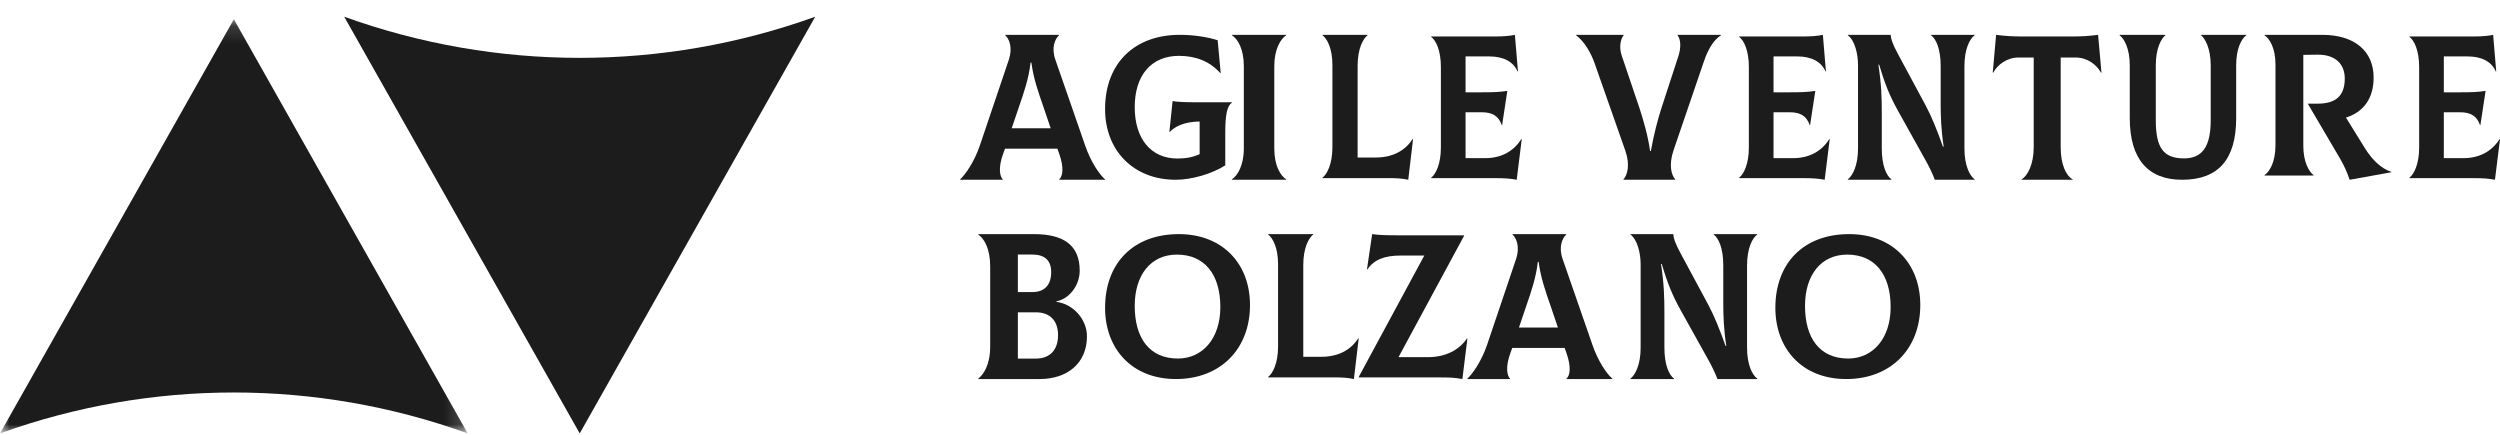 <?xml version="1.0" encoding="UTF-8"?>
<svg width="138px" height="24px" viewBox="0 0 138 24" version="1.1" xmlns="http://www.w3.org/2000/svg" xmlns:xlink="http://www.w3.org/1999/xlink">
    <!-- Generator: Sketch 53.1 (72631) - https://sketchapp.com -->
    <title>Group 44</title>
    <desc>Created with Sketch.</desc>
    <defs>
        <polygon id="path-1" points="0 0.141 25.817 0.141 25.817 23 0 23"></polygon>
    </defs>
    <g id="F2" stroke="none" stroke-width="1" fill="none" fill-rule="evenodd">
        <g id="Landing-Desktop-1" transform="translate(-168, -63)">
            <g id="Group">
                <g id="Group-44" transform="translate(168, 63)">
                    <g id="Group-3" transform="translate(0, 0.923)">
                        <mask id="mask-2" fill="white">
                            <use xlink:href="#path-1"></use>
                        </mask>
                        <g id="Clip-2"></g>
                        <path d="M12.909,0.141 L-1.84397163e-05,23 C8.354,19.99 17.463,19.99 25.817,23 L12.909,0.141 Z" id="Fill-1" fill="#1C1C1C" mask="url(#mask-2)"></path>
                    </g>
                    <path d="M32,23.923 L45,0.923 C36.587,3.951 27.413,3.951 19,0.923 L32,23.923 Z" id="Fill-4" fill="#1C1C1C"></path>
                    <path d="M56.26,5.859 L55.846,7.08 L57.997,7.08 L57.583,5.859 C57.325,5.111 57.045,4.34 56.933,3.454 L56.888,3.454 C56.787,4.34 56.518,5.111 56.26,5.859 M61,9.899 L61,9.923 L58.468,9.923 L58.468,9.899 C58.658,9.75 58.748,9.278 58.468,8.484 L58.367,8.207 L55.476,8.207 L55.375,8.484 C55.084,9.278 55.196,9.75 55.353,9.899 L55.353,9.923 L53,9.923 L53,9.899 C53.303,9.623 53.784,8.921 54.087,8.035 L55.689,3.292 C55.913,2.613 55.7,2.13 55.487,1.946 L55.487,1.923 L58.457,1.923 L58.457,1.946 C58.244,2.141 58.02,2.613 58.255,3.292 L59.902,8.035 C60.204,8.921 60.686,9.635 61,9.899" id="Fill-6" fill="#1C1C1C"></path>
                    <path d="M68,5.646 L68,5.669 C67.746,5.834 67.635,6.309 67.635,7.304 L67.635,9.127 C66.894,9.602 65.777,9.923 64.893,9.923 C62.581,9.923 61,8.32 61,6.022 C61,3.459 62.659,1.923 65.114,1.923 C65.921,1.923 66.651,2.044 67.215,2.221 L67.381,4.022 L67.359,4.033 C66.795,3.403 66.032,3.083 65.081,3.083 C63.532,3.083 62.637,4.177 62.637,5.912 C62.637,7.668 63.532,8.751 65.003,8.751 C65.468,8.751 65.866,8.674 66.22,8.508 L66.22,6.707 C65.645,6.718 64.992,6.84 64.572,7.282 L64.55,7.271 L64.727,5.58 C64.97,5.624 65.368,5.646 66.076,5.646 L68,5.646 Z" id="Fill-8" fill="#1C1C1C"></path>
                    <path d="M68,9.899 C68.305,9.704 68.659,9.14 68.659,8.196 L68.659,3.649 C68.659,2.694 68.317,2.141 68,1.946 L68,1.923 L71,1.923 L71,1.946 C70.695,2.141 70.341,2.705 70.341,3.649 L70.341,8.196 C70.341,9.151 70.683,9.704 71,9.899 L71,9.923 L68,9.923 L68,9.899 Z" id="Fill-10" fill="#1C1C1C"></path>
                    <path d="M76.608,9.832 L73,9.832 L73,9.809 C73.254,9.615 73.549,9.058 73.549,8.125 L73.549,3.584 C73.549,2.685 73.264,2.139 73,1.945 L73,1.923 L75.49,1.923 L75.49,1.945 C75.236,2.139 74.941,2.696 74.941,3.63 L74.941,8.694 L75.947,8.694 C76.831,8.694 77.543,8.352 77.98,7.669 L78,7.681 L77.736,9.923 C77.35,9.843 77.075,9.832 76.608,9.832" id="Fill-12" fill="#1C1C1C"></path>
                    <path d="M84,7.683 L83.722,9.923 C83.354,9.855 83.095,9.833 82.509,9.833 L79,9.833 L79,9.81 C79.249,9.619 79.537,9.067 79.537,8.145 L79.537,3.7 C79.537,2.766 79.258,2.226 79,2.035 L79,2.013 L82.569,2.013 C82.966,2.013 83.404,1.979 83.622,1.923 L83.791,3.937 L83.771,3.948 C83.533,3.397 82.986,3.115 82.211,3.115 L80.899,3.115 L80.899,5.096 L81.654,5.096 C82.479,5.096 82.757,5.084 83.205,5.017 L82.917,6.907 L82.896,6.907 C82.728,6.401 82.37,6.198 81.813,6.198 L80.899,6.198 L80.899,8.73 L81.982,8.73 C82.857,8.73 83.553,8.359 83.98,7.672 L84,7.683 Z" id="Fill-14" fill="#1C1C1C"></path>
                    <path d="M89.614,9.899 C89.827,9.681 89.996,9.105 89.715,8.311 L88.021,3.488 C87.819,2.913 87.46,2.291 87,1.946 L87,1.923 L89.626,1.923 L89.626,1.946 C89.446,2.164 89.368,2.613 89.513,3.051 L90.501,5.974 C90.68,6.515 90.972,7.494 91.084,8.334 L91.129,8.334 C91.275,7.482 91.533,6.504 91.713,5.963 L92.655,3.074 C92.801,2.613 92.779,2.164 92.599,1.946 L92.599,1.923 L95,1.923 L95,1.946 C94.607,2.187 94.282,2.717 94.058,3.384 L92.374,8.311 C92.105,9.117 92.262,9.681 92.476,9.899 L92.476,9.923 L89.614,9.923 L89.614,9.899 Z" id="Fill-16" fill="#1C1C1C"></path>
                    <path d="M101,7.683 L100.722,9.923 C100.354,9.855 100.095,9.833 99.509,9.833 L96,9.833 L96,9.81 C96.249,9.619 96.537,9.067 96.537,8.145 L96.537,3.7 C96.537,2.766 96.258,2.226 96,2.035 L96,2.013 L99.569,2.013 C99.966,2.013 100.404,1.979 100.622,1.923 L100.791,3.937 L100.771,3.948 C100.533,3.397 99.986,3.115 99.211,3.115 L97.899,3.115 L97.899,5.096 L98.654,5.096 C99.479,5.096 99.757,5.084 100.205,5.017 L99.917,6.907 L99.896,6.907 C99.728,6.401 99.37,6.198 98.813,6.198 L97.899,6.198 L97.899,8.73 L98.982,8.73 C99.857,8.73 100.553,8.359 100.98,7.672 L101,7.683 Z" id="Fill-18" fill="#1C1C1C"></path>
                    <path d="M102,9.899 C102.261,9.704 102.563,9.14 102.563,8.196 L102.563,3.591 C102.563,2.97 102.385,2.233 102,1.946 L102,1.923 L104.365,1.923 C104.385,2.153 104.448,2.395 104.792,3.028 L106.292,5.813 C106.604,6.389 106.937,7.206 107.25,8.092 L107.292,8.092 C107.146,7.171 107.125,6.366 107.125,5.721 L107.125,3.649 C107.125,2.694 106.865,2.141 106.594,1.946 L106.594,1.923 L109,1.923 L109,1.946 C108.729,2.141 108.437,2.705 108.437,3.649 L108.437,8.196 C108.437,9.14 108.729,9.704 109,9.899 L109,9.923 L106.802,9.923 C106.688,9.612 106.489,9.197 106.281,8.829 L104.812,6.193 C104.313,5.307 104.042,4.628 103.729,3.569 L103.688,3.569 C103.854,4.662 103.875,5.41 103.875,6.239 L103.875,8.196 C103.875,9.151 104.135,9.704 104.406,9.899 L104.406,9.923 L102,9.923 L102,9.899 Z" id="Fill-20" fill="#1C1C1C"></path>
                    <path d="M116,4.005 L115.978,4.017 C115.728,3.561 115.217,3.174 114.565,3.174 L113.75,3.174 L113.75,8.125 C113.75,9.103 114.054,9.706 114.413,9.9 L114.413,9.923 L111.598,9.923 L111.598,9.9 C111.913,9.706 112.261,9.092 112.261,8.125 L112.261,3.174 L111.435,3.174 C110.783,3.174 110.272,3.561 110.022,4.017 L110,4.005 L110.185,1.923 C110.685,1.991 111.141,2.014 111.674,2.014 L114.326,2.014 C114.859,2.014 115.315,1.991 115.815,1.923 L116,4.005 Z" id="Fill-22" fill="#1C1C1C"></path>
                    <path d="M117.563,6.518 L117.563,3.608 C117.563,2.687 117.261,2.136 117,1.945 L117,1.923 L119.531,1.923 L119.531,1.945 C119.292,2.136 119,2.675 119,3.608 L119,6.642 C119,8.17 119.427,8.743 120.562,8.743 C121.573,8.743 122.031,8.08 122.031,6.642 L122.031,3.608 C122.031,2.687 121.729,2.136 121.5,1.945 L121.5,1.923 L124,1.923 L124,1.945 C123.729,2.136 123.437,2.675 123.437,3.608 L123.437,6.518 C123.437,8.799 122.458,9.923 120.448,9.923 C118.594,9.923 117.563,8.81 117.563,6.518" id="Fill-24" fill="#1C1C1C"></path>
                    <path d="M132,9.487 L132,9.509 L129.7,9.923 C129.554,9.487 129.375,9.096 129.128,8.682 L127.389,5.722 L127.928,5.722 C128.893,5.722 129.431,5.33 129.431,4.336 C129.431,3.52 128.893,3.006 127.928,3.018 L127.143,3.029 L127.143,8.057 C127.143,8.939 127.457,9.476 127.704,9.665 L127.704,9.688 L125,9.688 L125,9.665 C125.292,9.476 125.606,8.928 125.606,8.012 L125.606,3.554 C125.606,2.671 125.292,2.135 125,1.945 L125,1.923 L128.186,1.923 C129.981,1.923 131.024,2.828 131.024,4.28 C131.024,5.465 130.441,6.191 129.498,6.492 L130.542,8.179 C130.968,8.861 131.462,9.308 132,9.487" id="Fill-26" fill="#1C1C1C"></path>
                    <path d="M138,7.683 L137.722,9.923 C137.354,9.855 137.095,9.833 136.509,9.833 L133,9.833 L133,9.81 C133.249,9.619 133.537,9.067 133.537,8.145 L133.537,3.7 C133.537,2.766 133.258,2.226 133,2.035 L133,2.013 L136.569,2.013 C136.966,2.013 137.404,1.979 137.622,1.923 L137.791,3.937 L137.771,3.948 C137.533,3.397 136.986,3.115 136.211,3.115 L134.899,3.115 L134.899,5.096 L135.654,5.096 C136.479,5.096 136.757,5.084 137.205,5.017 L136.917,6.907 L136.896,6.907 C136.728,6.401 136.37,6.198 135.813,6.198 L134.899,6.198 L134.899,8.73 L135.982,8.73 C136.857,8.73 137.553,8.359 137.98,7.672 L138,7.683 Z" id="Fill-28" fill="#1C1C1C"></path>
                    <path d="M58.405,18.505 C58.405,17.746 58.004,17.239 57.167,17.239 L56.186,17.239 L56.186,19.795 L57.167,19.795 C58.004,19.795 58.405,19.265 58.405,18.505 L58.405,18.505 Z M56.186,14.051 L56.186,16.123 L56.989,16.123 C57.636,16.123 58.026,15.754 58.026,15.018 C58.026,14.361 57.647,14.051 56.989,14.051 L56.186,14.051 Z M60,18.563 C60,20.059 58.907,20.923 57.39,20.923 L54,20.923 L54,20.9 C54.279,20.681 54.658,20.163 54.658,19.127 L54.658,14.707 C54.658,13.763 54.357,13.199 54,12.946 L54,12.923 L57.078,12.923 C58.751,12.923 59.599,13.567 59.599,14.937 C59.599,15.812 58.963,16.525 58.316,16.629 L58.316,16.664 C59.242,16.779 60,17.631 60,18.563 L60,18.563 Z" id="Fill-30" fill="#1C1C1C"></path>
                    <path d="M67.363,16.95 C67.363,15.11 66.462,14.054 64.967,14.054 C63.516,14.054 62.637,15.186 62.637,16.884 C62.637,18.669 63.451,19.791 65.022,19.791 C66.374,19.791 67.363,18.691 67.363,16.95 M61,16.993 C61,14.544 62.539,12.923 65.077,12.923 C67.429,12.923 69,14.501 69,16.841 C69,19.268 67.363,20.923 64.912,20.923 C62.451,20.923 61,19.225 61,16.993" id="Fill-32" fill="#1C1C1C"></path>
                    <path d="M73.608,20.832 L70,20.832 L70,20.809 C70.254,20.615 70.549,20.058 70.549,19.125 L70.549,14.584 C70.549,13.685 70.264,13.139 70,12.945 L70,12.923 L72.49,12.923 L72.49,12.945 C72.236,13.139 71.941,13.696 71.941,14.63 L71.941,19.694 L72.947,19.694 C73.831,19.694 74.543,19.352 74.98,18.669 L75,18.681 L74.736,20.923 C74.35,20.843 74.075,20.832 73.608,20.832" id="Fill-34" fill="#1C1C1C"></path>
                    <path d="M81,18.689 L80.724,20.923 C80.267,20.844 80.097,20.833 79.301,20.833 L75,20.833 L75,20.81 L78.621,14.107 L77.294,14.107 C76.476,14.107 75.85,14.311 75.478,14.875 L75.457,14.863 L75.743,12.923 C76.147,12.979 76.519,12.99 77.326,12.99 L80.819,12.99 L80.819,13.013 L77.198,19.715 L78.823,19.715 C79.789,19.715 80.554,19.32 80.979,18.677 L81,18.689 Z" id="Fill-36" fill="#1C1C1C"></path>
                    <path d="M84.26,16.859 L83.846,18.08 L85.997,18.08 L85.583,16.859 C85.325,16.111 85.045,15.34 84.933,14.454 L84.888,14.454 C84.787,15.34 84.518,16.111 84.26,16.859 M89,20.899 L89,20.923 L86.468,20.923 L86.468,20.899 C86.658,20.75 86.748,20.278 86.468,19.484 L86.367,19.207 L83.476,19.207 L83.375,19.484 C83.084,20.278 83.196,20.75 83.353,20.899 L83.353,20.923 L81,20.923 L81,20.899 C81.303,20.623 81.784,19.921 82.087,19.035 L83.689,14.292 C83.913,13.613 83.7,13.13 83.487,12.946 L83.487,12.923 L86.457,12.923 L86.457,12.946 C86.244,13.141 86.02,13.613 86.255,14.292 L87.902,19.035 C88.204,19.921 88.686,20.635 89,20.899" id="Fill-38" fill="#1C1C1C"></path>
                    <path d="M90,20.899 C90.261,20.704 90.563,20.14 90.563,19.196 L90.563,14.591 C90.563,13.97 90.385,13.233 90,12.946 L90,12.923 L92.365,12.923 C92.385,13.153 92.448,13.395 92.792,14.028 L94.292,16.813 C94.604,17.389 94.937,18.206 95.25,19.092 L95.292,19.092 C95.146,18.171 95.125,17.366 95.125,16.721 L95.125,14.649 C95.125,13.694 94.865,13.141 94.594,12.946 L94.594,12.923 L97,12.923 L97,12.946 C96.729,13.141 96.437,13.705 96.437,14.649 L96.437,19.196 C96.437,20.14 96.729,20.704 97,20.899 L97,20.923 L94.802,20.923 C94.688,20.612 94.489,20.197 94.281,19.829 L92.812,17.193 C92.313,16.307 92.042,15.628 91.729,14.569 L91.688,14.569 C91.854,15.662 91.875,16.41 91.875,17.239 L91.875,19.196 C91.875,20.151 92.135,20.704 92.406,20.899 L92.406,20.923 L90,20.923 L90,20.899 Z" id="Fill-40" fill="#1C1C1C"></path>
                    <path d="M104.363,16.95 C104.363,15.11 103.462,14.054 101.967,14.054 C100.516,14.054 99.637,15.186 99.637,16.884 C99.637,18.669 100.451,19.791 102.022,19.791 C103.374,19.791 104.363,18.691 104.363,16.95 M98,16.993 C98,14.544 99.539,12.923 102.077,12.923 C104.429,12.923 106,14.501 106,16.841 C106,19.268 104.363,20.923 101.912,20.923 C99.451,20.923 98,19.225 98,16.993" id="Fill-42" fill="#1C1C1C"></path>
                </g>
            </g>
        </g>
    </g>
</svg>